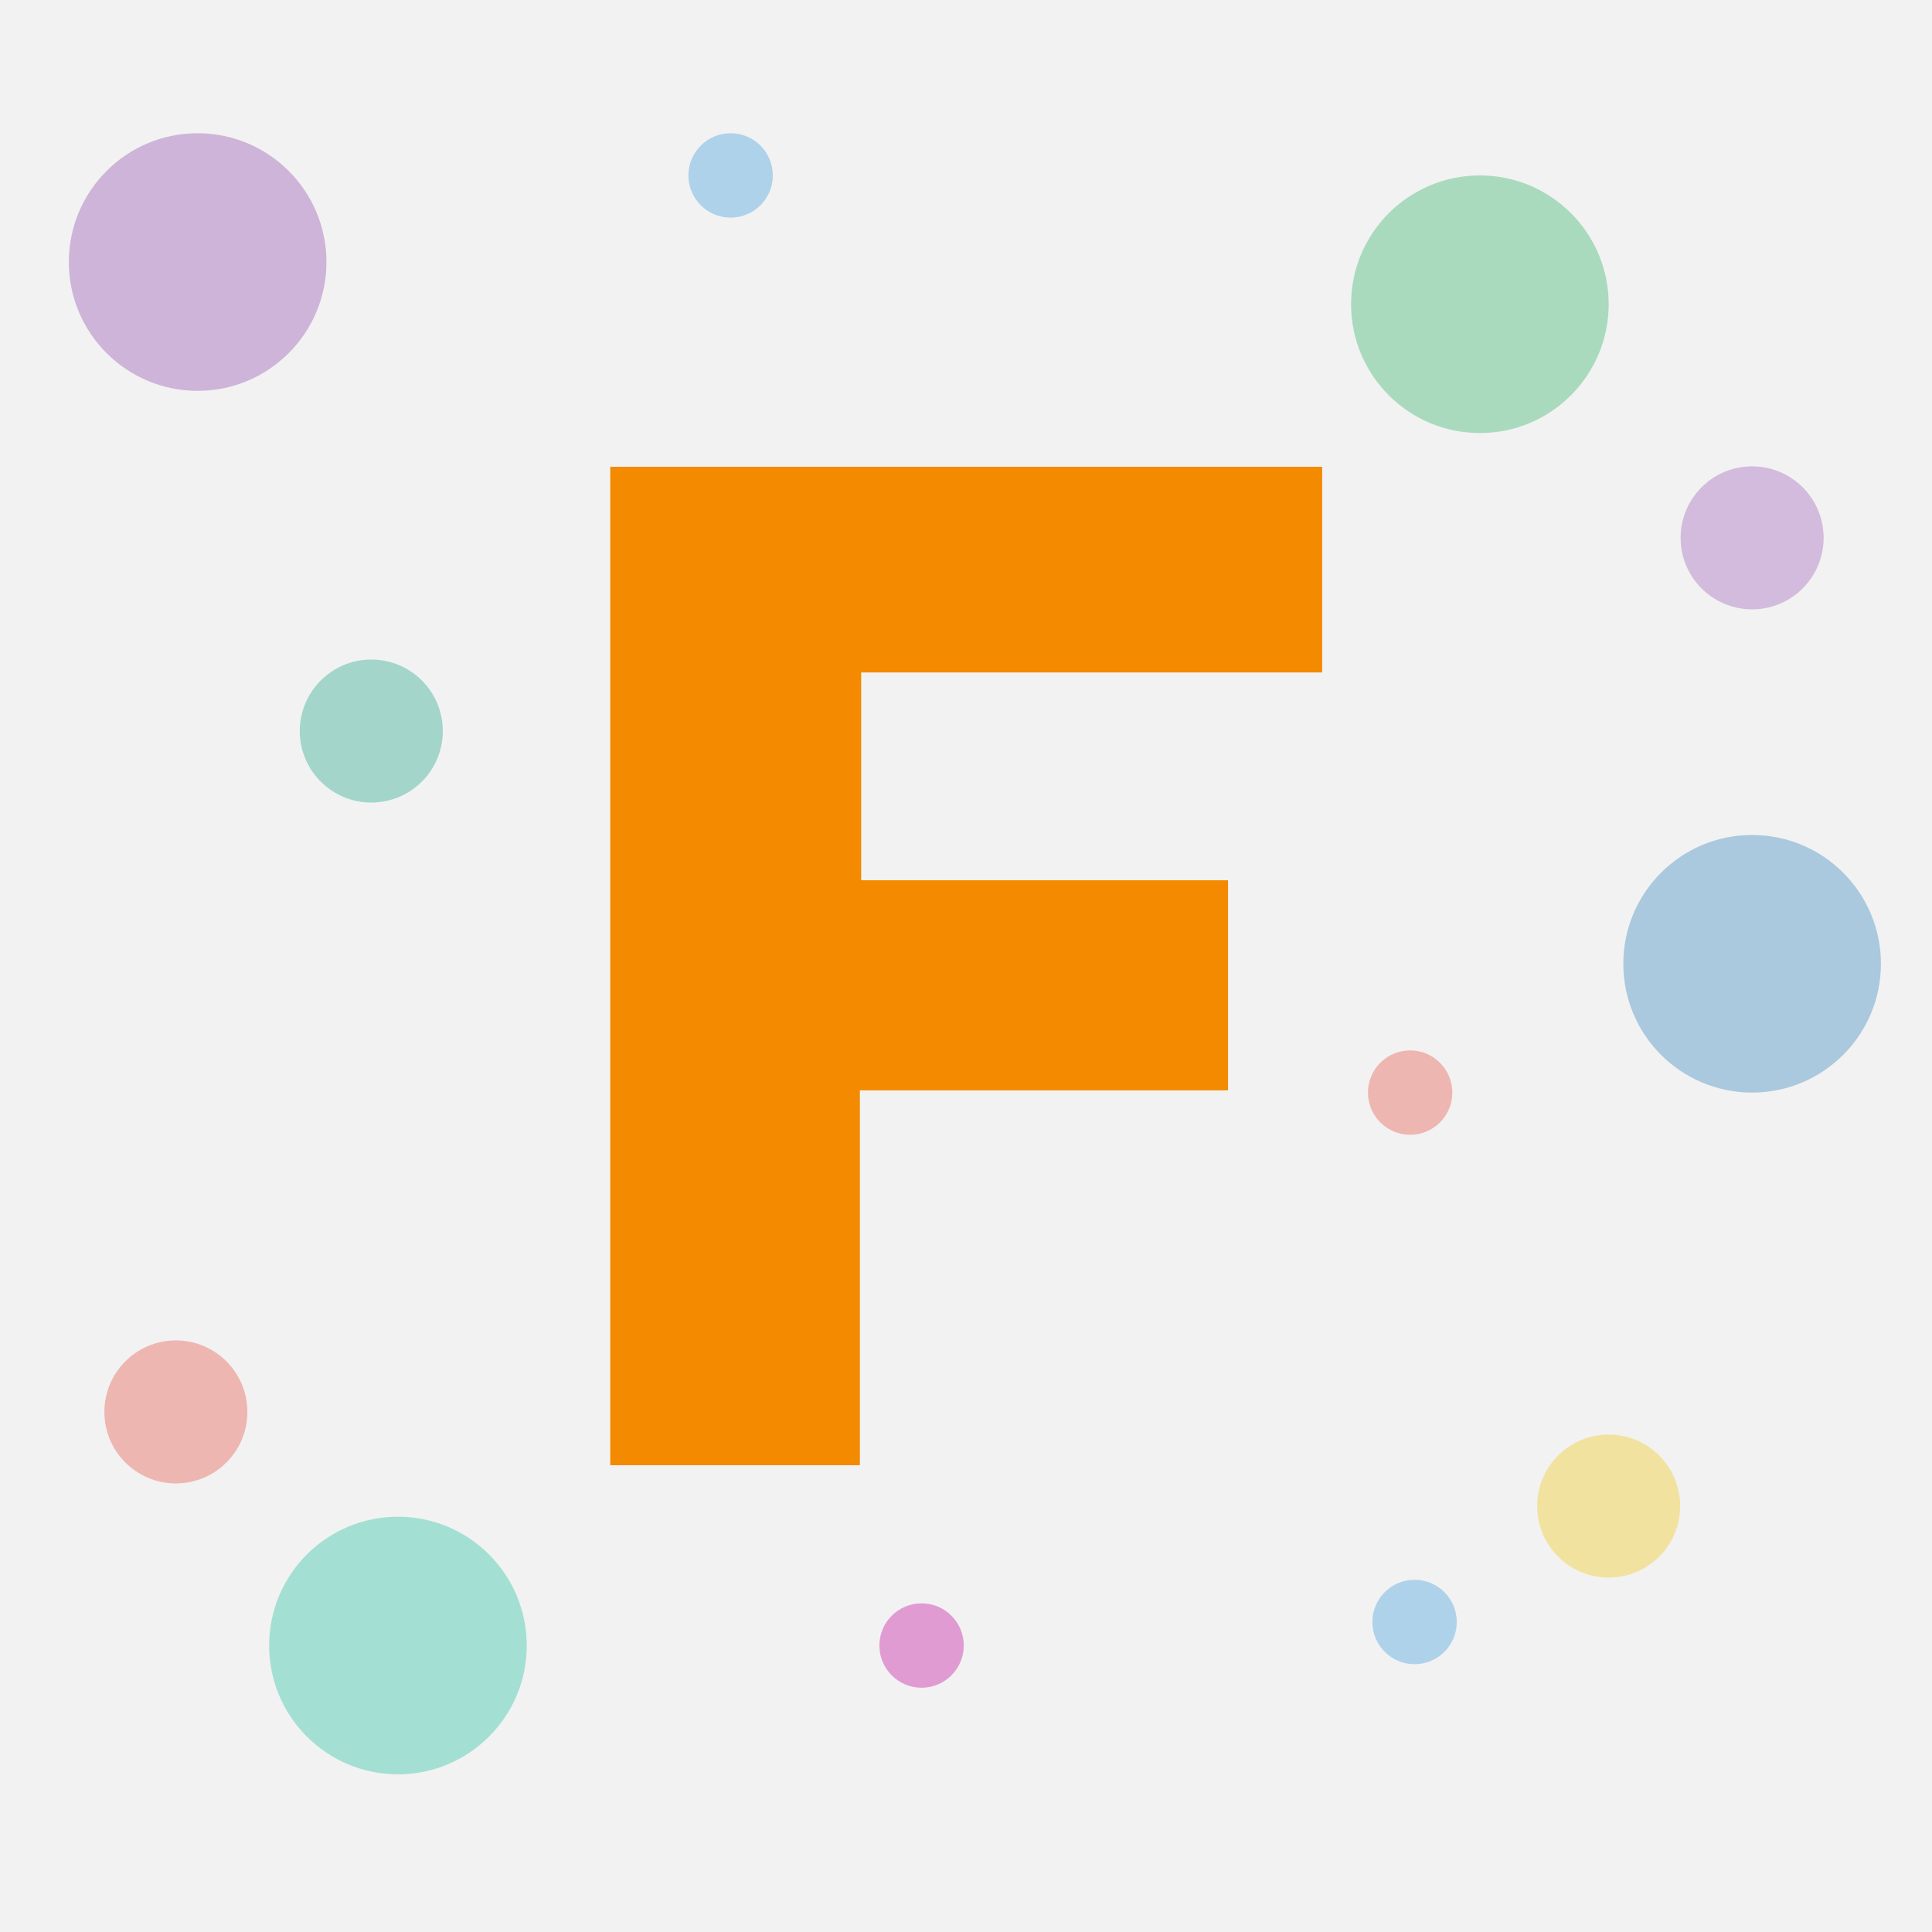 <?xml version="1.0" encoding="utf-8"?>
<!-- Generator: Adobe Illustrator 18.1.1, SVG Export Plug-In . SVG Version: 6.00 Build 0)  -->
<svg version="1.1" id="Layer_1" xmlns="http://www.w3.org/2000/svg" xmlns:xlink="http://www.w3.org/1999/xlink" x="0px" y="0px"
	 viewBox="765 90 435 435" enable-background="new 765 90 435 435" xml:space="preserve">
<g>
	<rect x="765" y="90" fill="#F2F2F2" width="435" height="435"/>
	<path fill="#F38A00" d="M1062.7,195.1c0,15.3,0,30.2,0,46.3c-34.4,0-68.8,0-103.8,0c0,16.1,0,31,0,46.8c27.5,0,54.7,0,82.6,0
		c0,16.1,0,31.3,0,47.3c-27.7,0-54.9,0-82.9,0c0,28.5,0,56.1,0,84.4c-19,0-37.2,0-56.2,0c0-74.6,0-149.3,0-224.8
		C955.4,195.1,1008.9,195.1,1062.7,195.1z"/>
</g>
<g opacity="0.36">
	<circle fill="#E74C3C" cx="1082.5" cy="336" r="9.5"/>
	<circle fill="#BF009C" cx="972.5" cy="460.5" r="9.5"/>
	<circle fill="#3498DB" cx="929.5" cy="129.5" r="9.5"/>
	<circle fill="#16A085" cx="848.6" cy="254.6" r="16.1"/>
	<circle fill="#E74C3C" cx="804.6" cy="407.9" r="16.1"/>
	<circle fill="#9B59B6" cx="1159.5" cy="211.1" r="16.1"/>
	<circle fill="#F1C40F" cx="1127.2" cy="429.1" r="16.1"/>
	<circle fill="#2980B9" cx="1159.5" cy="307" r="29"/>
	<circle fill="#27AE60" cx="1098.2" cy="158.5" r="29"/>
	<circle fill="#8E44AD" cx="809.5" cy="149" r="29"/>
	<circle fill="#3498DB" cx="1083.5" cy="455.2" r="9.5"/>
	<circle fill="#1ABC9C" cx="854.6" cy="460.5" r="29"/>
</g>
</svg>
